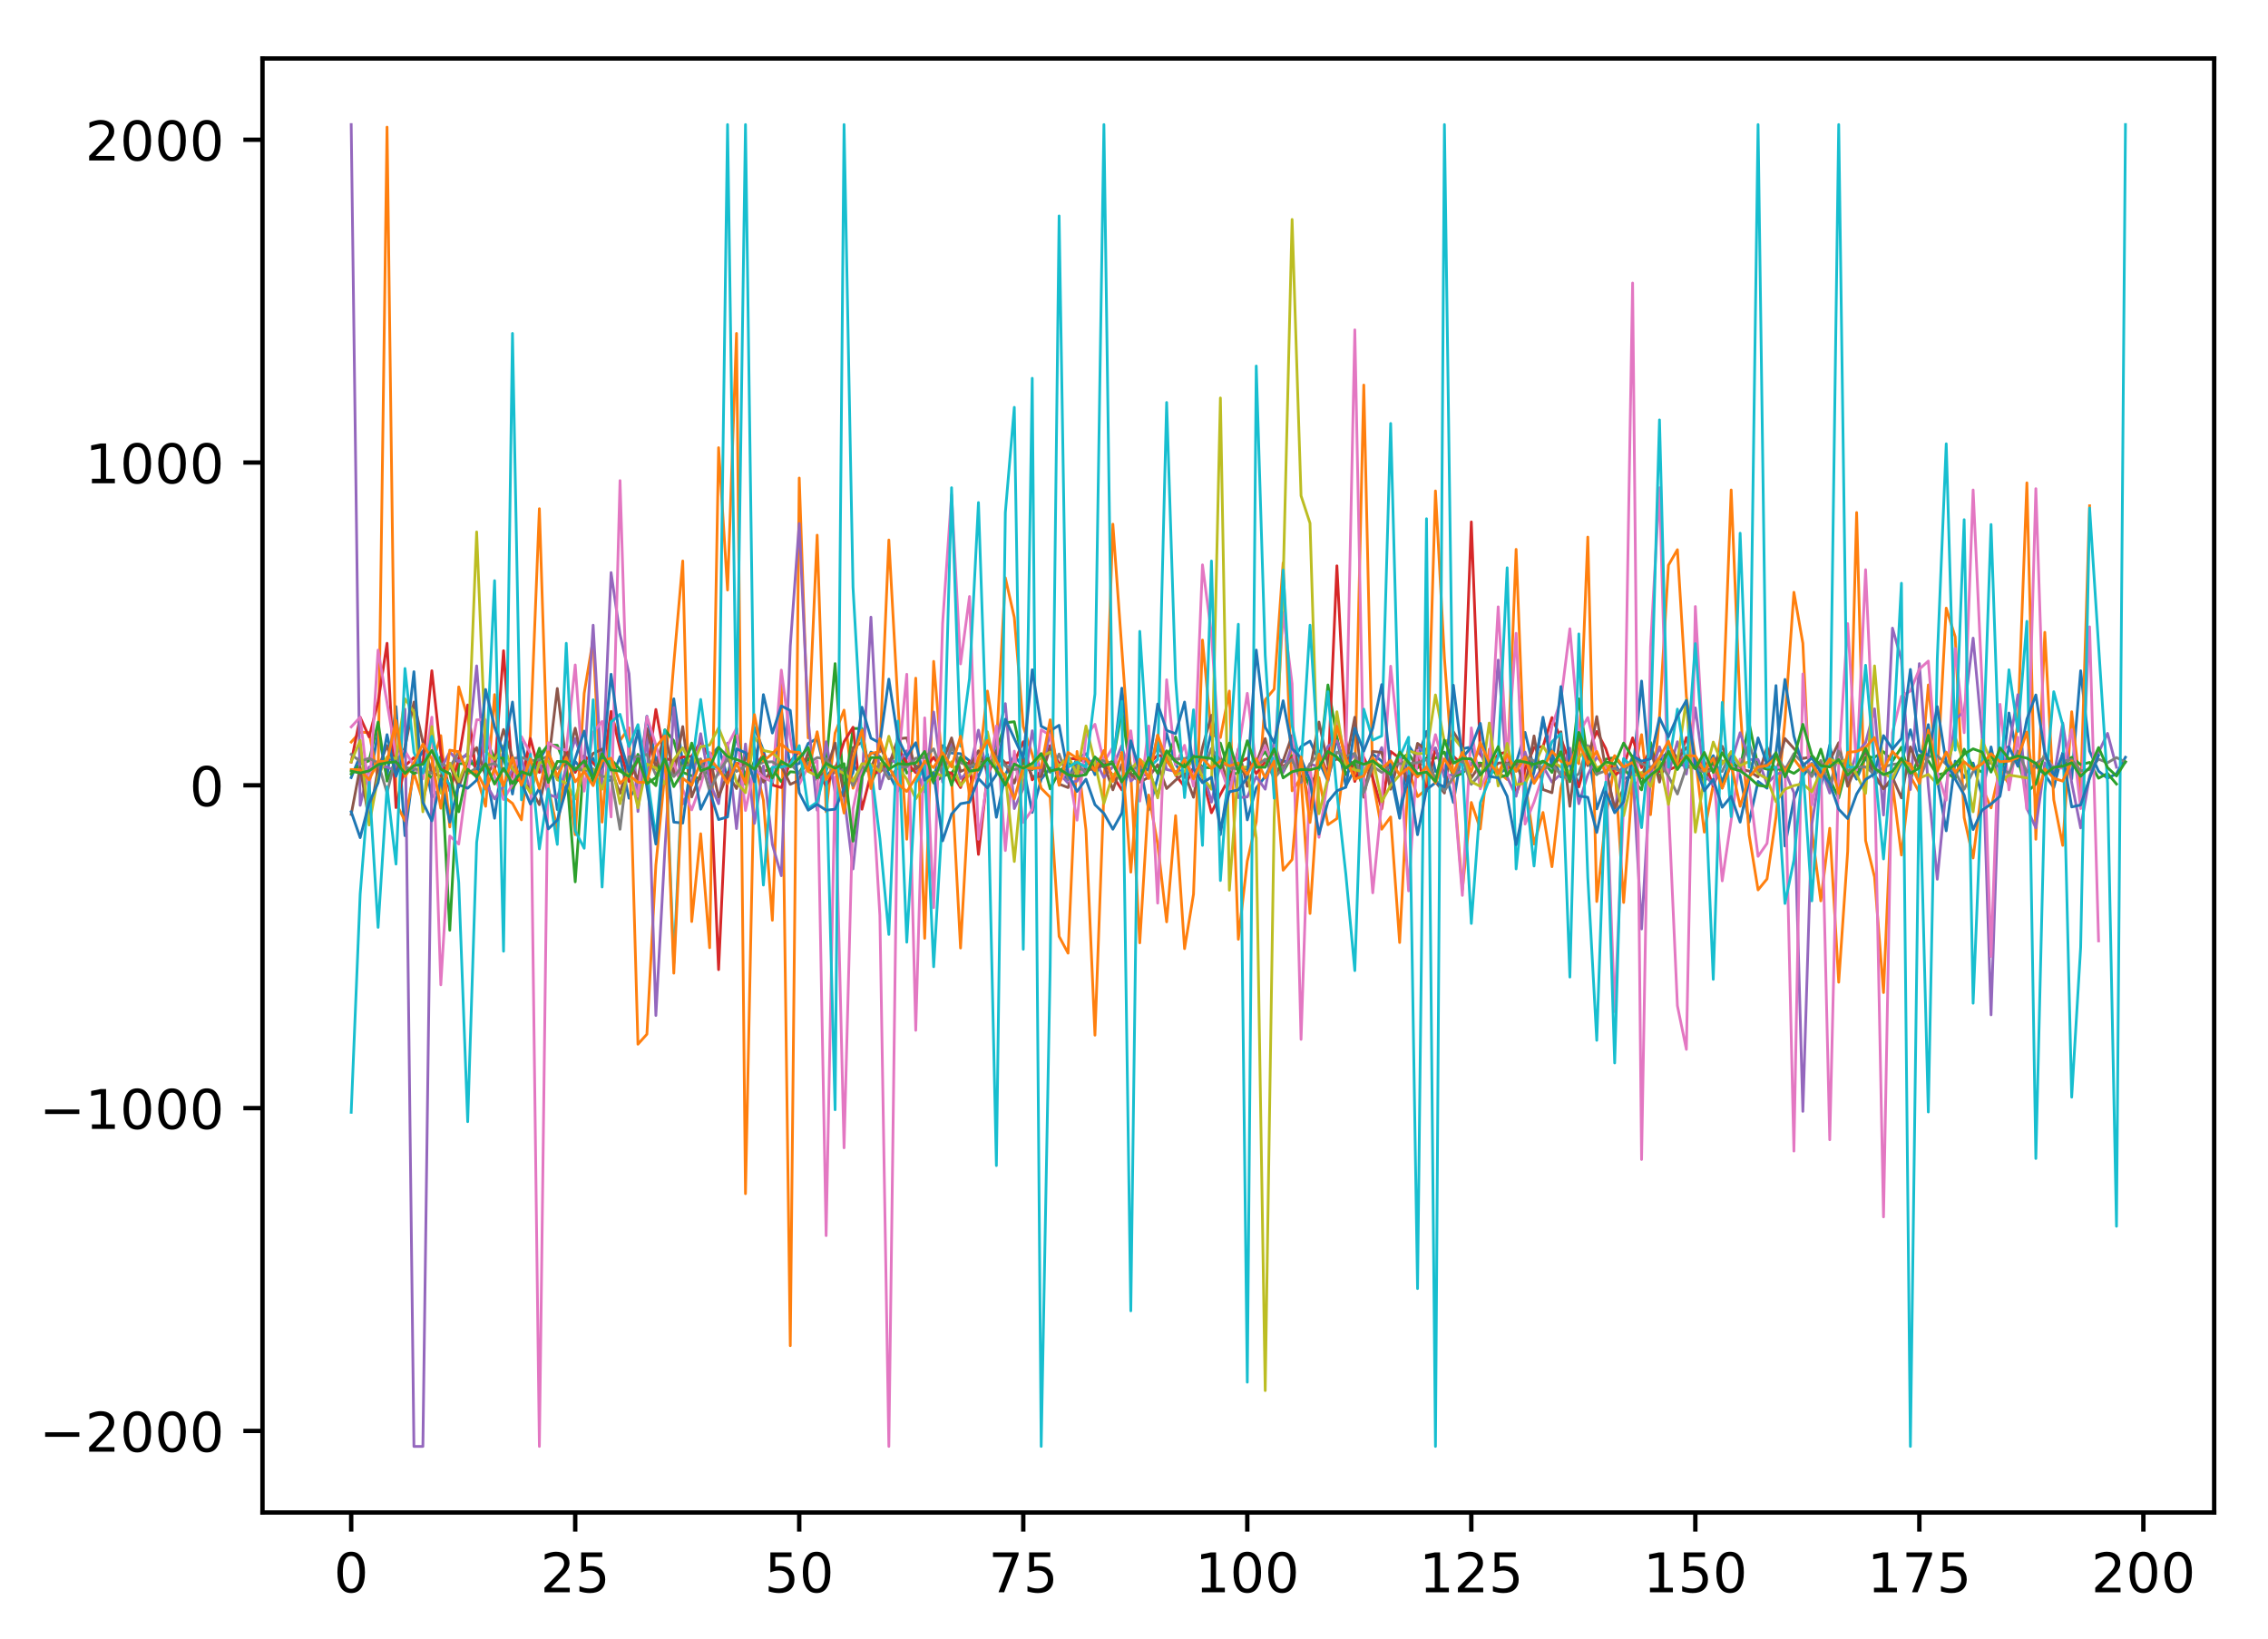 <?xml version="1.0" encoding="utf-8" standalone="no"?>
<!DOCTYPE svg PUBLIC "-//W3C//DTD SVG 1.1//EN"
  "http://www.w3.org/Graphics/SVG/1.1/DTD/svg11.dtd">
<!-- Created with matplotlib (http://matplotlib.org/) -->
<svg height="300pt" version="1.1" viewBox="0 0 415 300" width="415pt" xmlns="http://www.w3.org/2000/svg" xmlns:xlink="http://www.w3.org/1999/xlink">
 <defs>
  <style type="text/css">
*{stroke-linecap:butt;stroke-linejoin:round;}
  </style>
 </defs>
 <g id="figure_1">
  <g id="patch_1">
   <path d="M 0 300.69 
L 415.85 300.69 
L 415.85 0 
L 0 0 
z
" style="fill:#ffffff;"/>
  </g>
  <g id="axes_1">
   <g id="patch_2">
    <path d="M 48.03 276.812 
L 405.15 276.812 
L 405.15 10.7 
L 48.03 10.7 
z
" style="fill:#ffffff;"/>
   </g>
   <g id="matplotlib.axis_1">
    <g id="xtick_1">
     <g id="line2d_1">
      <defs>
       <path d="M 0 0 
L 0 3.5 
" id="m9411c03473" style="stroke:#000000;stroke-width:0.8;"/>
      </defs>
      <g>
       <use style="stroke:#000000;stroke-width:0.8;" x="64.262" xlink:href="#m9411c03473" y="276.812"/>
      </g>
     </g>
     <g id="text_1">
      <!-- 0 -->
      <defs>
       <path d="M 31.781 66.406 
Q 24.172 66.406 20.328 58.906 
Q 16.5 51.422 16.5 36.375 
Q 16.5 21.391 20.328 13.891 
Q 24.172 6.391 31.781 6.391 
Q 39.453 6.391 43.281 13.891 
Q 47.125 21.391 47.125 36.375 
Q 47.125 51.422 43.281 58.906 
Q 39.453 66.406 31.781 66.406 
z
M 31.781 74.219 
Q 44.047 74.219 50.516 64.516 
Q 56.984 54.828 56.984 36.375 
Q 56.984 17.969 50.516 8.266 
Q 44.047 -1.422 31.781 -1.422 
Q 19.531 -1.422 13.062 8.266 
Q 6.594 17.969 6.594 36.375 
Q 6.594 54.828 13.062 64.516 
Q 19.531 74.219 31.781 74.219 
z
" id="DejaVuSans-30"/>
      </defs>
      <g transform="translate(61.081 291.41)scale(0.1 -0.1)">
       <use xlink:href="#DejaVuSans-30"/>
      </g>
     </g>
    </g>
    <g id="xtick_2">
     <g id="line2d_2">
      <g>
       <use style="stroke:#000000;stroke-width:0.8;" x="105.254" xlink:href="#m9411c03473" y="276.812"/>
      </g>
     </g>
     <g id="text_2">
      <!-- 25 -->
      <defs>
       <path d="M 19.188 8.297 
L 53.609 8.297 
L 53.609 0 
L 7.328 0 
L 7.328 8.297 
Q 12.938 14.109 22.625 23.891 
Q 32.328 33.688 34.812 36.531 
Q 39.547 41.844 41.422 45.531 
Q 43.312 49.219 43.312 52.781 
Q 43.312 58.594 39.234 62.25 
Q 35.156 65.922 28.609 65.922 
Q 23.969 65.922 18.812 64.312 
Q 13.672 62.703 7.812 59.422 
L 7.812 69.391 
Q 13.766 71.781 18.938 73 
Q 24.125 74.219 28.422 74.219 
Q 39.75 74.219 46.484 68.547 
Q 53.219 62.891 53.219 53.422 
Q 53.219 48.922 51.531 44.891 
Q 49.859 40.875 45.406 35.406 
Q 44.188 33.984 37.641 27.219 
Q 31.109 20.453 19.188 8.297 
z
" id="DejaVuSans-32"/>
       <path d="M 10.797 72.906 
L 49.516 72.906 
L 49.516 64.594 
L 19.828 64.594 
L 19.828 46.734 
Q 21.969 47.469 24.109 47.828 
Q 26.266 48.188 28.422 48.188 
Q 40.625 48.188 47.75 41.5 
Q 54.891 34.812 54.891 23.391 
Q 54.891 11.625 47.562 5.094 
Q 40.234 -1.422 26.906 -1.422 
Q 22.312 -1.422 17.547 -0.641 
Q 12.797 0.141 7.719 1.703 
L 7.719 11.625 
Q 12.109 9.234 16.797 8.062 
Q 21.484 6.891 26.703 6.891 
Q 35.156 6.891 40.078 11.328 
Q 45.016 15.766 45.016 23.391 
Q 45.016 31 40.078 35.438 
Q 35.156 39.891 26.703 39.891 
Q 22.75 39.891 18.812 39.016 
Q 14.891 38.141 10.797 36.281 
z
" id="DejaVuSans-35"/>
      </defs>
      <g transform="translate(98.892 291.41)scale(0.1 -0.1)">
       <use xlink:href="#DejaVuSans-32"/>
       <use x="63.623" xlink:href="#DejaVuSans-35"/>
      </g>
     </g>
    </g>
    <g id="xtick_3">
     <g id="line2d_3">
      <g>
       <use style="stroke:#000000;stroke-width:0.8;" x="146.246" xlink:href="#m9411c03473" y="276.812"/>
      </g>
     </g>
     <g id="text_3">
      <!-- 50 -->
      <g transform="translate(139.883 291.41)scale(0.1 -0.1)">
       <use xlink:href="#DejaVuSans-35"/>
       <use x="63.623" xlink:href="#DejaVuSans-30"/>
      </g>
     </g>
    </g>
    <g id="xtick_4">
     <g id="line2d_4">
      <g>
       <use style="stroke:#000000;stroke-width:0.8;" x="187.238" xlink:href="#m9411c03473" y="276.812"/>
      </g>
     </g>
     <g id="text_4">
      <!-- 75 -->
      <defs>
       <path d="M 8.203 72.906 
L 55.078 72.906 
L 55.078 68.703 
L 28.609 0 
L 18.312 0 
L 43.219 64.594 
L 8.203 64.594 
z
" id="DejaVuSans-37"/>
      </defs>
      <g transform="translate(180.875 291.41)scale(0.1 -0.1)">
       <use xlink:href="#DejaVuSans-37"/>
       <use x="63.623" xlink:href="#DejaVuSans-35"/>
      </g>
     </g>
    </g>
    <g id="xtick_5">
     <g id="line2d_5">
      <g>
       <use style="stroke:#000000;stroke-width:0.8;" x="228.229" xlink:href="#m9411c03473" y="276.812"/>
      </g>
     </g>
     <g id="text_5">
      <!-- 100 -->
      <defs>
       <path d="M 12.406 8.297 
L 28.516 8.297 
L 28.516 63.922 
L 10.984 60.406 
L 10.984 69.391 
L 28.422 72.906 
L 38.281 72.906 
L 38.281 8.297 
L 54.391 8.297 
L 54.391 0 
L 12.406 0 
z
" id="DejaVuSans-31"/>
      </defs>
      <g transform="translate(218.686 291.41)scale(0.1 -0.1)">
       <use xlink:href="#DejaVuSans-31"/>
       <use x="63.623" xlink:href="#DejaVuSans-30"/>
       <use x="127.246" xlink:href="#DejaVuSans-30"/>
      </g>
     </g>
    </g>
    <g id="xtick_6">
     <g id="line2d_6">
      <g>
       <use style="stroke:#000000;stroke-width:0.8;" x="269.221" xlink:href="#m9411c03473" y="276.812"/>
      </g>
     </g>
     <g id="text_6">
      <!-- 125 -->
      <g transform="translate(259.677 291.41)scale(0.1 -0.1)">
       <use xlink:href="#DejaVuSans-31"/>
       <use x="63.623" xlink:href="#DejaVuSans-32"/>
       <use x="127.246" xlink:href="#DejaVuSans-35"/>
      </g>
     </g>
    </g>
    <g id="xtick_7">
     <g id="line2d_7">
      <g>
       <use style="stroke:#000000;stroke-width:0.8;" x="310.213" xlink:href="#m9411c03473" y="276.812"/>
      </g>
     </g>
     <g id="text_7">
      <!-- 150 -->
      <g transform="translate(300.669 291.41)scale(0.1 -0.1)">
       <use xlink:href="#DejaVuSans-31"/>
       <use x="63.623" xlink:href="#DejaVuSans-35"/>
       <use x="127.246" xlink:href="#DejaVuSans-30"/>
      </g>
     </g>
    </g>
    <g id="xtick_8">
     <g id="line2d_8">
      <g>
       <use style="stroke:#000000;stroke-width:0.8;" x="351.205" xlink:href="#m9411c03473" y="276.812"/>
      </g>
     </g>
     <g id="text_8">
      <!-- 175 -->
      <g transform="translate(341.661 291.41)scale(0.1 -0.1)">
       <use xlink:href="#DejaVuSans-31"/>
       <use x="63.623" xlink:href="#DejaVuSans-37"/>
       <use x="127.246" xlink:href="#DejaVuSans-35"/>
      </g>
     </g>
    </g>
    <g id="xtick_9">
     <g id="line2d_9">
      <g>
       <use style="stroke:#000000;stroke-width:0.8;" x="392.196" xlink:href="#m9411c03473" y="276.812"/>
      </g>
     </g>
     <g id="text_9">
      <!-- 200 -->
      <g transform="translate(382.653 291.41)scale(0.1 -0.1)">
       <use xlink:href="#DejaVuSans-32"/>
       <use x="63.623" xlink:href="#DejaVuSans-30"/>
       <use x="127.246" xlink:href="#DejaVuSans-30"/>
      </g>
     </g>
    </g>
   </g>
   <g id="matplotlib.axis_2">
    <g id="ytick_1">
     <g id="line2d_10">
      <defs>
       <path d="M 0 0 
L -3.5 0 
" id="m8cd62d5639" style="stroke:#000000;stroke-width:0.8;"/>
      </defs>
      <g>
       <use style="stroke:#000000;stroke-width:0.8;" x="48.03" xlink:href="#m8cd62d5639" y="261.88"/>
      </g>
     </g>
     <g id="text_10">
      <!-- −2000 -->
      <defs>
       <path d="M 10.594 35.5 
L 73.188 35.5 
L 73.188 27.203 
L 10.594 27.203 
z
" id="DejaVuSans-2212"/>
      </defs>
      <g transform="translate(7.2 265.68)scale(0.1 -0.1)">
       <use xlink:href="#DejaVuSans-2212"/>
       <use x="83.789" xlink:href="#DejaVuSans-32"/>
       <use x="147.412" xlink:href="#DejaVuSans-30"/>
       <use x="211.035" xlink:href="#DejaVuSans-30"/>
       <use x="274.658" xlink:href="#DejaVuSans-30"/>
      </g>
     </g>
    </g>
    <g id="ytick_2">
     <g id="line2d_11">
      <g>
       <use style="stroke:#000000;stroke-width:0.8;" x="48.03" xlink:href="#m8cd62d5639" y="202.803"/>
      </g>
     </g>
     <g id="text_11">
      <!-- −1000 -->
      <g transform="translate(7.2 206.603)scale(0.1 -0.1)">
       <use xlink:href="#DejaVuSans-2212"/>
       <use x="83.789" xlink:href="#DejaVuSans-31"/>
       <use x="147.412" xlink:href="#DejaVuSans-30"/>
       <use x="211.035" xlink:href="#DejaVuSans-30"/>
       <use x="274.658" xlink:href="#DejaVuSans-30"/>
      </g>
     </g>
    </g>
    <g id="ytick_3">
     <g id="line2d_12">
      <g>
       <use style="stroke:#000000;stroke-width:0.8;" x="48.03" xlink:href="#m8cd62d5639" y="143.726"/>
      </g>
     </g>
     <g id="text_12">
      <!-- 0 -->
      <g transform="translate(34.667 147.526)scale(0.1 -0.1)">
       <use xlink:href="#DejaVuSans-30"/>
      </g>
     </g>
    </g>
    <g id="ytick_4">
     <g id="line2d_13">
      <g>
       <use style="stroke:#000000;stroke-width:0.8;" x="48.03" xlink:href="#m8cd62d5639" y="84.65"/>
      </g>
     </g>
     <g id="text_13">
      <!-- 1000 -->
      <g transform="translate(15.58 88.449)scale(0.1 -0.1)">
       <use xlink:href="#DejaVuSans-31"/>
       <use x="63.623" xlink:href="#DejaVuSans-30"/>
       <use x="127.246" xlink:href="#DejaVuSans-30"/>
       <use x="190.869" xlink:href="#DejaVuSans-30"/>
      </g>
     </g>
    </g>
    <g id="ytick_5">
     <g id="line2d_14">
      <g>
       <use style="stroke:#000000;stroke-width:0.8;" x="48.03" xlink:href="#m8cd62d5639" y="25.573"/>
      </g>
     </g>
     <g id="text_14">
      <!-- 2000 -->
      <g transform="translate(15.58 29.372)scale(0.1 -0.1)">
       <use xlink:href="#DejaVuSans-32"/>
       <use x="63.623" xlink:href="#DejaVuSans-30"/>
       <use x="127.246" xlink:href="#DejaVuSans-30"/>
       <use x="190.869" xlink:href="#DejaVuSans-30"/>
      </g>
     </g>
    </g>
   </g>
   <g id="line2d_15">
    <path clip-path="url(#padc62e7fa2)" d="M 64.262 142.309 
L 65.902 138.291 
L 67.542 143.254 
L 69.181 134.038 
L 70.821 142.25 
L 72.461 129.312 
L 74.1 152.942 
L 75.74 140.241 
L 77.38 137.405 
L 79.019 145.912 
L 80.659 144.14 
L 82.299 140.123 
L 83.938 138.764 
L 85.578 138.232 
L 87.218 140.832 
L 88.857 140.654 
L 90.497 149.752 
L 92.137 137.11 
L 93.776 145.322 
L 95.416 135.81 
L 97.056 142.309 
L 100.335 136.106 
L 101.975 148.157 
L 105.254 139.355 
L 106.894 141.422 
L 108.533 138.764 
L 110.173 143.254 
L 111.813 142.722 
L 113.452 138.469 
L 115.092 146.09 
L 116.732 143.786 
L 118.372 131.084 
L 120.011 139.178 
L 121.651 136.696 
L 123.291 127.894 
L 124.93 139.827 
L 126.57 136.519 
L 128.21 140.477 
L 129.849 138.469 
L 131.489 136.696 
L 133.129 142.25 
L 134.768 134.688 
L 136.408 142.545 
L 138.048 133.152 
L 139.687 137.346 
L 141.327 143.49 
L 142.967 129.962 
L 144.606 140.359 
L 146.246 139.709 
L 147.886 136.046 
L 149.525 135.16 
L 151.165 142.131 
L 152.805 140.241 
L 154.444 140.832 
L 156.084 139.946 
L 157.724 142.19 
L 159.363 137.642 
L 161.003 138.469 
L 164.282 144.79 
L 165.922 138.35 
L 167.562 140.182 
L 169.201 140.477 
L 170.841 142.309 
L 172.481 136.46 
L 174.12 137.819 
L 175.76 137.937 
L 177.4 139.237 
L 179.039 142.131 
L 180.679 138.055 
L 182.319 149.575 
L 183.958 141.836 
L 185.598 138.291 
L 187.238 140.359 
L 188.877 148.689 
L 190.517 142.604 
L 192.157 140.595 
L 193.796 141.068 
L 195.436 142.722 
L 197.076 138.705 
L 198.715 137.937 
L 200.355 141.777 
L 201.995 139.355 
L 203.634 139.886 
L 205.274 125.944 
L 206.914 140.714 
L 208.553 139.886 
L 210.193 148.216 
L 211.833 142.368 
L 213.472 134.215 
L 215.112 139.886 
L 216.752 142.309 
L 218.391 140.654 
L 220.031 141.304 
L 221.671 133.742 
L 223.31 152.765 
L 224.95 142.013 
L 226.59 137.819 
L 228.229 150.048 
L 229.869 144.199 
L 231.509 142.131 
L 233.148 138.705 
L 234.788 139.296 
L 236.428 139.532 
L 238.067 136.637 
L 239.707 135.633 
L 242.986 142.958 
L 244.626 134.924 
L 246.266 143.845 
L 247.905 140.773 
L 249.545 141.482 
L 251.185 137.996 
L 252.824 139.296 
L 254.464 141.777 
L 256.104 149.752 
L 257.743 136.46 
L 259.383 138.823 
L 261.023 133.861 
L 262.662 141.186 
L 264.302 140.477 
L 265.942 146.858 
L 267.581 137.051 
L 269.221 136.696 
L 270.861 141.836 
L 272.5 138.232 
L 274.14 141.6 
L 277.419 139.709 
L 279.059 134.038 
L 280.699 140.891 
L 282.338 131.793 
L 283.978 137.996 
L 285.618 142.19 
L 287.257 139.532 
L 288.897 143.608 
L 290.537 136.637 
L 292.176 148.039 
L 293.816 143.549 
L 295.456 139.65 
L 297.095 142.604 
L 298.735 141.836 
L 300.375 124.645 
L 302.014 143.018 
L 303.654 139.296 
L 305.294 137.464 
L 306.933 139.886 
L 308.573 140.123 
L 310.213 140.182 
L 311.852 140.714 
L 313.492 138.291 
L 315.132 143.136 
L 316.772 138.41 
L 318.411 142.013 
L 320.051 150.461 
L 321.691 143.018 
L 323.33 144.258 
L 324.97 125.472 
L 326.61 154.833 
L 328.249 146.267 
L 329.889 142.072 
L 331.529 139.709 
L 333.168 144.14 
L 334.808 136.342 
L 336.448 144.435 
L 338.087 139.591 
L 339.727 142.604 
L 341.367 138.587 
L 343.006 142.486 
L 344.646 144.199 
L 346.286 143.077 
L 347.925 139.532 
L 349.565 133.565 
L 351.205 139.591 
L 352.844 132.62 
L 354.484 142.722 
L 356.124 152.056 
L 357.763 139.296 
L 359.403 142.309 
L 361.043 139.65 
L 362.682 145.676 
L 364.322 136.696 
L 365.962 144.554 
L 367.601 130.493 
L 369.241 139 
L 370.881 142.131 
L 372.52 140.241 
L 374.16 141.777 
L 375.8 144.14 
L 377.439 137.76 
L 379.079 142.545 
L 380.719 122.754 
L 382.358 137.464 
L 383.998 141.127 
L 385.638 142.427 
L 387.277 141.6 
L 388.917 138.587 
L 388.917 138.587 
" style="fill:none;stroke:#1f77b4;stroke-linecap:square;stroke-width:0.5;"/>
   </g>
   <g id="line2d_16">
    <path clip-path="url(#padc62e7fa2)" d="M 64.262 135.81 
L 65.902 133.979 
L 67.542 134.097 
L 69.181 142.663 
L 70.821 23.269 
L 72.461 146.976 
L 74.1 150.225 
L 75.74 141.422 
L 77.38 146.621 
L 79.019 139.886 
L 80.659 134.629 
L 82.299 151.347 
L 83.938 125.708 
L 85.578 131.32 
L 87.218 142.013 
L 88.857 147.566 
L 90.497 127.126 
L 92.137 145.794 
L 93.776 147.035 
L 95.416 150.048 
L 97.056 134.51 
L 98.695 93.098 
L 100.335 144.199 
L 101.975 151.82 
L 103.614 139.591 
L 105.254 152.765 
L 106.894 126.89 
L 108.533 116.965 
L 110.173 150.461 
L 111.813 130.73 
L 113.452 135.515 
L 115.092 133.211 
L 116.732 191.106 
L 118.372 189.275 
L 120.011 158.318 
L 121.651 141.6 
L 123.291 121.395 
L 124.93 102.668 
L 126.57 168.657 
L 128.21 152.588 
L 129.849 173.442 
L 131.489 81.932 
L 133.129 107.985 
L 134.768 61.019 
L 136.408 218.459 
L 138.048 139.355 
L 139.687 146.444 
L 141.327 168.421 
L 142.967 124.526 
L 144.606 246.284 
L 146.246 87.485 
L 147.886 135.042 
L 149.525 97.942 
L 151.165 148.571 
L 152.805 134.156 
L 154.444 129.962 
L 156.084 144.258 
L 157.724 140.418 
L 159.363 137.878 
L 161.003 137.582 
L 162.643 98.828 
L 164.282 128.426 
L 165.922 153.592 
L 167.562 124.113 
L 169.201 171.729 
L 170.841 121.041 
L 172.481 140.891 
L 174.12 142.25 
L 175.76 173.501 
L 177.4 143.845 
L 179.039 140.714 
L 180.679 126.476 
L 182.319 136.519 
L 183.958 105.74 
L 185.598 113.006 
L 187.238 132.974 
L 188.877 138.055 
L 190.517 144.258 
L 192.157 145.912 
L 193.796 171.374 
L 195.436 174.446 
L 197.076 137.523 
L 198.715 151.938 
L 200.355 189.452 
L 201.995 144.908 
L 203.634 95.933 
L 206.914 141.659 
L 208.553 172.556 
L 210.193 145.499 
L 211.833 154.478 
L 213.472 168.716 
L 215.112 149.28 
L 216.752 173.619 
L 218.391 163.635 
L 220.031 117.142 
L 221.671 134.51 
L 223.31 134.983 
L 224.95 126.476 
L 226.59 171.906 
L 228.229 157.61 
L 229.869 150.402 
L 231.509 128.071 
L 233.148 126.122 
L 234.788 103.022 
L 236.428 144.731 
L 238.067 142.368 
L 239.707 167.18 
L 241.347 142.309 
L 242.986 150.934 
L 244.626 149.811 
L 246.266 137.76 
L 247.905 142.19 
L 249.545 70.471 
L 251.185 142.781 
L 252.824 151.761 
L 254.464 149.516 
L 256.104 172.497 
L 257.743 140.832 
L 259.383 145.794 
L 261.023 144.435 
L 262.662 89.848 
L 264.302 120.45 
L 265.942 142.663 
L 267.581 162.808 
L 269.221 146.858 
L 270.861 151.702 
L 272.5 137.11 
L 274.14 141.245 
L 275.78 142.663 
L 277.419 100.541 
L 279.059 142.958 
L 280.699 154.478 
L 282.338 148.689 
L 283.978 158.614 
L 285.618 144.199 
L 287.257 137.937 
L 288.897 139.768 
L 290.537 98.296 
L 292.176 164.994 
L 293.816 149.811 
L 295.456 139.709 
L 297.095 165.171 
L 298.735 142.781 
L 300.375 134.451 
L 302.014 149.102 
L 303.654 131.202 
L 305.294 103.436 
L 306.933 100.6 
L 308.573 127.48 
L 310.213 138.764 
L 311.852 152.293 
L 313.492 143.608 
L 315.132 133.093 
L 316.772 89.671 
L 318.411 129.489 
L 320.051 152.765 
L 321.691 162.867 
L 323.33 160.859 
L 324.97 149.575 
L 326.61 131.852 
L 328.249 108.398 
L 329.889 117.733 
L 331.529 151.997 
L 333.168 164.876 
L 334.808 151.584 
L 336.448 179.763 
L 338.087 155.837 
L 339.727 93.806 
L 341.367 153.829 
L 343.006 160.504 
L 344.646 181.654 
L 346.286 143.431 
L 347.925 156.487 
L 349.565 142.072 
L 351.205 145.026 
L 352.844 125.354 
L 354.484 141.777 
L 356.124 111.293 
L 357.763 116.551 
L 359.403 149.634 
L 361.043 157.019 
L 362.682 144.022 
L 364.322 147.862 
L 365.962 140.714 
L 367.601 143.549 
L 369.241 132.206 
L 370.881 88.371 
L 372.52 153.592 
L 374.16 115.724 
L 375.8 146.385 
L 377.439 154.715 
L 379.079 130.257 
L 380.719 145.144 
L 382.358 92.566 
L 382.358 92.566 
" style="fill:none;stroke:#ff7f0e;stroke-linecap:square;stroke-width:0.5;"/>
   </g>
   <g id="line2d_17">
    <path clip-path="url(#padc62e7fa2)" d="M 64.262 141.659 
L 65.902 139.827 
L 67.542 139.237 
L 69.181 132.147 
L 70.821 142.958 
L 72.461 138.882 
L 74.1 140.418 
L 75.74 141.6 
L 77.38 140.773 
L 79.019 142.427 
L 80.659 138.41 
L 82.299 170.252 
L 83.938 139.768 
L 85.578 139.709 
L 87.218 139.827 
L 88.857 135.456 
L 90.497 138.646 
L 92.137 138.764 
L 93.776 144.258 
L 95.416 141.659 
L 97.056 141.245 
L 98.695 138.291 
L 100.335 136.342 
L 101.975 136.401 
L 103.614 140.654 
L 105.254 161.39 
L 106.894 138.35 
L 108.533 143.077 
L 110.173 139.591 
L 111.813 138.941 
L 115.092 142.722 
L 116.732 138.055 
L 118.372 142.072 
L 120.011 143.786 
L 121.651 133.565 
L 123.291 135.574 
L 124.93 141.363 
L 128.21 142.604 
L 129.849 140.477 
L 131.489 140.773 
L 133.129 142.486 
L 134.768 133.329 
L 136.408 143.549 
L 138.048 139.237 
L 139.687 141.186 
L 141.327 140.654 
L 142.967 143.077 
L 144.606 141.245 
L 146.246 141.363 
L 147.886 138.764 
L 149.525 142.722 
L 151.165 139.946 
L 152.805 121.454 
L 154.444 145.676 
L 156.084 133.329 
L 157.724 133.329 
L 159.363 143.372 
L 161.003 139.768 
L 162.643 140.891 
L 164.282 135.987 
L 165.922 141.482 
L 169.201 139.709 
L 170.841 143.313 
L 172.481 142.072 
L 174.12 141.482 
L 175.76 139.237 
L 177.4 139.827 
L 179.039 139.473 
L 180.679 139.355 
L 182.319 137.405 
L 183.958 132.266 
L 185.598 132.088 
L 187.238 139.709 
L 188.877 140.891 
L 190.517 138.232 
L 192.157 144.376 
L 193.796 141.245 
L 195.436 139.709 
L 197.076 140.3 
L 198.715 141.482 
L 200.355 139.709 
L 201.995 140.359 
L 203.634 139.237 
L 205.274 130.08 
L 206.914 141.777 
L 208.553 141.422 
L 210.193 140.773 
L 211.833 145.676 
L 213.472 138.882 
L 215.112 134.865 
L 216.752 140.182 
L 218.391 138.528 
L 220.031 140.418 
L 221.671 140.536 
L 223.31 135.987 
L 224.95 141.304 
L 226.59 141.659 
L 229.869 139.296 
L 231.509 137.582 
L 233.148 140.477 
L 234.788 141.304 
L 236.428 138.291 
L 238.067 140.477 
L 239.707 144.022 
L 241.347 140.654 
L 242.986 125.354 
L 244.626 135.101 
L 246.266 141.777 
L 247.905 139.65 
L 249.545 144.554 
L 251.185 139.355 
L 252.824 140.241 
L 254.464 140.477 
L 257.743 137.878 
L 259.383 140.536 
L 261.023 138.705 
L 262.662 138.764 
L 264.302 137.642 
L 265.942 142.131 
L 267.581 141.541 
L 269.221 139.709 
L 270.861 139.65 
L 272.5 139.886 
L 274.14 142.309 
L 275.78 141.836 
L 277.419 139.65 
L 279.059 138.646 
L 280.699 140.773 
L 282.338 139.355 
L 283.978 141.363 
L 285.618 137.582 
L 287.257 142.309 
L 288.897 127.894 
L 290.537 139 
L 292.176 141.777 
L 293.816 138.941 
L 295.456 138.646 
L 297.095 140.536 
L 298.735 142.722 
L 300.375 144.554 
L 302.014 135.869 
L 303.654 142.427 
L 305.294 138.941 
L 306.933 138.587 
L 308.573 138.882 
L 310.213 138.941 
L 311.852 143.313 
L 313.492 139.237 
L 315.132 144.199 
L 316.772 139.532 
L 318.411 140.595 
L 320.051 132.325 
L 321.691 140.3 
L 323.33 140.773 
L 326.61 140.773 
L 328.249 141.541 
L 329.889 140.359 
L 331.529 141.659 
L 333.168 137.11 
L 334.808 142.663 
L 336.448 146.03 
L 338.087 139.709 
L 339.727 141.659 
L 341.367 138.587 
L 343.006 138.587 
L 344.646 137.582 
L 346.286 139.296 
L 347.925 136.755 
L 349.565 142.663 
L 351.205 138.232 
L 352.844 139.237 
L 354.484 141.836 
L 356.124 141.422 
L 357.763 142.486 
L 359.403 137.11 
L 361.043 140.418 
L 362.682 141.304 
L 364.322 138.469 
L 365.962 140.418 
L 367.601 138.941 
L 369.241 139 
L 370.881 144.967 
L 372.52 143.49 
L 374.16 137.819 
L 375.8 141.068 
L 379.079 138.587 
L 380.719 139.946 
L 382.358 139.532 
L 383.998 142.427 
L 385.638 141.541 
L 387.277 143.49 
L 387.277 143.49 
" style="fill:none;stroke:#2ca02c;stroke-linecap:square;stroke-width:0.5;"/>
   </g>
   <g id="line2d_18">
    <path clip-path="url(#padc62e7fa2)" d="M 64.262 139.473 
L 65.902 131.261 
L 67.542 134.865 
L 69.181 128.485 
L 70.821 117.733 
L 72.461 147.803 
L 74.1 140.182 
L 75.74 138.646 
L 77.38 139.827 
L 79.019 122.754 
L 80.659 137.819 
L 82.299 144.731 
L 83.938 138.941 
L 85.578 129.016 
L 87.218 142.427 
L 88.857 133.211 
L 90.497 141.304 
L 92.137 119.091 
L 93.776 142.25 
L 95.416 143.018 
L 97.056 135.16 
L 98.695 141.363 
L 100.335 138.291 
L 101.975 142.486 
L 103.614 137.464 
L 105.254 141.363 
L 106.894 138.35 
L 108.533 139.65 
L 110.173 141.482 
L 111.813 130.198 
L 113.452 137.051 
L 115.092 143.018 
L 116.732 138.941 
L 118.372 141.659 
L 120.011 129.843 
L 121.651 138.764 
L 123.291 139.296 
L 124.93 138.528 
L 126.57 138.41 
L 128.21 135.751 
L 129.849 138.705 
L 131.489 177.459 
L 133.129 141.541 
L 134.768 139.709 
L 136.408 139.827 
L 138.048 140.595 
L 139.687 138.055 
L 141.327 143.667 
L 142.967 144.14 
L 144.606 139.355 
L 146.246 137.464 
L 147.886 140.773 
L 149.525 141.363 
L 151.165 143.786 
L 152.805 140.891 
L 154.444 135.751 
L 156.084 133.093 
L 157.724 148.098 
L 159.363 141.6 
L 161.003 141.304 
L 162.643 139.473 
L 164.282 137.051 
L 165.922 139.532 
L 167.562 141.422 
L 169.201 140.714 
L 170.841 138.587 
L 172.481 141.186 
L 174.12 141.482 
L 175.76 144.14 
L 177.4 139.296 
L 179.039 156.369 
L 180.679 141.836 
L 182.319 138.232 
L 183.958 139.65 
L 185.598 139.473 
L 187.238 135.751 
L 188.877 142.722 
L 190.517 141.127 
L 192.157 136.46 
L 193.796 139.768 
L 195.436 138.823 
L 197.076 138.882 
L 198.715 139.414 
L 200.355 140.654 
L 201.995 139.473 
L 205.274 144.554 
L 206.914 140.359 
L 208.553 141.659 
L 210.193 139.768 
L 211.833 138.232 
L 213.472 138.469 
L 215.112 141.836 
L 216.752 143.963 
L 218.391 140.536 
L 220.031 142.131 
L 221.671 148.748 
L 223.31 145.381 
L 224.95 142.368 
L 226.59 139.65 
L 228.229 138.764 
L 229.869 141.6 
L 231.509 139.414 
L 233.148 137.76 
L 234.788 140.359 
L 236.428 138.646 
L 238.067 139.532 
L 239.707 148.157 
L 241.347 137.464 
L 242.986 141.836 
L 244.626 103.554 
L 246.266 135.574 
L 247.905 143.018 
L 249.545 138.587 
L 251.185 142.309 
L 252.824 148.039 
L 254.464 137.523 
L 256.104 138.764 
L 257.743 144.081 
L 259.383 138.528 
L 261.023 144.79 
L 262.662 136.933 
L 264.302 141.836 
L 265.942 138.41 
L 267.581 139.946 
L 269.221 95.52 
L 270.861 138.055 
L 272.5 140.3 
L 274.14 138.055 
L 275.78 137.582 
L 277.419 145.381 
L 279.059 140.773 
L 280.699 136.814 
L 282.338 136.637 
L 283.978 131.32 
L 285.618 135.16 
L 288.897 144.022 
L 290.537 137.996 
L 292.176 133.861 
L 293.816 136.992 
L 295.456 142.013 
L 297.095 140.359 
L 298.735 135.042 
L 300.375 140.477 
L 302.014 137.11 
L 303.654 141.186 
L 305.294 140.891 
L 306.933 140.241 
L 308.573 134.983 
L 310.213 140.241 
L 311.852 139.237 
L 313.492 143.904 
L 315.132 139.296 
L 315.132 139.296 
" style="fill:none;stroke:#d62728;stroke-linecap:square;stroke-width:0.5;"/>
   </g>
   <g id="line2d_19">
    <path clip-path="url(#padc62e7fa2)" d="M 64.262 22.796 
L 65.902 147.389 
L 67.542 140.359 
L 70.821 140.359 
L 72.461 141.127 
L 74.1 129.784 
L 75.74 264.716 
L 77.38 264.716 
L 79.019 142.663 
L 80.659 140.714 
L 82.299 137.642 
L 83.938 139.414 
L 85.578 137.819 
L 87.218 121.868 
L 88.857 143.313 
L 90.497 146.208 
L 92.137 143.904 
L 93.776 140.832 
L 95.416 138.764 
L 97.056 144.908 
L 98.695 139.414 
L 100.335 145.381 
L 101.975 145.971 
L 105.254 135.16 
L 106.894 140.241 
L 108.533 114.424 
L 110.173 143.49 
L 111.813 104.795 
L 113.452 116.078 
L 115.092 123.286 
L 116.732 148.512 
L 118.372 133.92 
L 120.011 185.848 
L 121.651 155.66 
L 123.291 129.489 
L 124.93 147.153 
L 126.57 143.549 
L 128.21 134.274 
L 129.849 143.195 
L 131.489 147.094 
L 133.129 135.987 
L 134.768 151.643 
L 136.408 136.165 
L 138.048 150.698 
L 139.687 140.182 
L 141.327 154.538 
L 142.967 160.268 
L 144.606 118.205 
L 146.246 95.815 
L 147.886 131.734 
L 149.525 148.275 
L 151.165 135.751 
L 152.805 144.967 
L 154.444 145.735 
L 156.084 159.027 
L 157.724 143.313 
L 159.363 112.947 
L 161.003 144.376 
L 162.643 138.941 
L 164.282 139.709 
L 165.922 137.405 
L 167.562 140.477 
L 169.201 144.908 
L 170.841 130.316 
L 172.481 143.136 
L 174.12 135.574 
L 175.76 142.486 
L 177.4 141.127 
L 179.039 133.624 
L 180.679 142.19 
L 183.958 128.78 
L 185.598 147.98 
L 187.238 144.317 
L 188.877 133.742 
L 190.517 142.25 
L 192.157 133.802 
L 193.796 141.541 
L 195.436 143.313 
L 197.076 142.958 
L 198.715 139.768 
L 200.355 139 
L 201.995 142.309 
L 203.634 140.3 
L 205.274 136.46 
L 206.914 142.958 
L 208.553 141.482 
L 210.193 142.072 
L 211.833 134.57 
L 213.472 140.832 
L 215.112 141.186 
L 216.752 141.363 
L 218.391 138.705 
L 220.031 140.714 
L 221.671 146.798 
L 223.31 139.768 
L 224.95 137.523 
L 226.59 145.971 
L 228.229 145.853 
L 229.869 142.131 
L 231.509 144.435 
L 233.148 135.692 
L 234.788 141.363 
L 236.428 136.401 
L 238.067 143.195 
L 239.707 139.768 
L 241.347 140.418 
L 242.986 136.578 
L 244.626 135.574 
L 246.266 140.123 
L 247.905 137.996 
L 249.545 141.068 
L 251.185 140.536 
L 252.824 136.814 
L 254.464 144.022 
L 256.104 138.35 
L 257.743 142.427 
L 259.383 136.637 
L 261.023 137.937 
L 262.662 136.874 
L 264.302 142.25 
L 267.581 141.127 
L 269.221 139.946 
L 270.861 136.992 
L 272.5 143.077 
L 274.14 120.805 
L 275.78 142.19 
L 277.419 145.735 
L 279.059 137.642 
L 280.699 142.781 
L 282.338 140.241 
L 283.978 143.136 
L 285.618 141.659 
L 287.257 136.933 
L 288.897 147.094 
L 290.537 141.777 
L 292.176 138.528 
L 293.816 140.3 
L 295.456 148.512 
L 297.095 138.941 
L 298.735 140.359 
L 300.375 170.016 
L 302.014 141.718 
L 303.654 136.696 
L 305.294 141.659 
L 306.933 135.751 
L 308.573 141.659 
L 310.213 129.548 
L 311.852 141.718 
L 313.492 143.608 
L 315.132 139.414 
L 316.772 139.532 
L 318.411 134.097 
L 320.051 139 
L 321.691 139 
L 323.33 143.431 
L 324.97 141.718 
L 326.61 141.186 
L 328.249 145.085 
L 329.889 203.394 
L 331.529 150.875 
L 333.168 140.418 
L 334.808 145.144 
L 336.448 136.814 
L 338.087 142.722 
L 339.727 137.878 
L 341.367 135.928 
L 343.006 129.725 
L 344.646 149.162 
L 346.286 114.956 
L 347.925 120.746 
L 349.565 144.494 
L 351.205 121.454 
L 352.844 143.904 
L 354.484 160.918 
L 356.124 144.14 
L 357.763 131.675 
L 359.403 130.198 
L 361.043 116.787 
L 362.682 134.51 
L 364.322 185.73 
L 365.962 137.11 
L 367.601 136.637 
L 369.241 127.126 
L 370.881 147.921 
L 372.52 151.525 
L 374.16 139.591 
L 375.8 142.427 
L 377.439 132.325 
L 379.079 143.254 
L 380.719 151.525 
L 382.358 142.013 
L 383.998 137.701 
L 385.638 134.215 
L 387.277 140.418 
L 387.277 140.418 
" style="fill:none;stroke:#9467bd;stroke-linecap:square;stroke-width:0.5;"/>
   </g>
   <g id="line2d_20">
    <path clip-path="url(#padc62e7fa2)" d="M 64.262 149.043 
L 65.902 140.418 
L 67.542 150.225 
L 69.181 140.595 
L 70.821 136.46 
L 72.461 141.482 
L 74.1 136.755 
L 75.74 128.485 
L 77.38 135.869 
L 79.019 141.422 
L 80.659 142.072 
L 82.299 139.886 
L 83.938 144.081 
L 85.578 139.355 
L 87.218 136.814 
L 88.857 142.013 
L 90.497 139.65 
L 92.137 133.506 
L 93.776 138.587 
L 95.416 143.254 
L 97.056 144.258 
L 98.695 147.271 
L 100.335 139.709 
L 101.975 126.003 
L 103.614 139.827 
L 105.254 133.27 
L 106.894 140.773 
L 108.533 137.878 
L 110.173 137.11 
L 111.813 140.891 
L 113.452 145.203 
L 115.092 139.296 
L 116.732 142.663 
L 118.372 133.329 
L 120.011 140.654 
L 121.651 134.038 
L 123.291 141.777 
L 124.93 132.974 
L 126.57 145.853 
L 128.21 141.659 
L 129.849 138.528 
L 131.489 145.853 
L 133.129 141.6 
L 134.768 144.317 
L 136.408 138.587 
L 138.048 136.814 
L 139.687 143.136 
L 141.327 140.654 
L 142.967 140.182 
L 144.606 143.549 
L 146.246 142.781 
L 147.886 137.582 
L 149.525 142.131 
L 151.165 141.127 
L 152.805 135.987 
L 154.444 145.676 
L 156.084 136.814 
L 157.724 135.869 
L 159.363 140.595 
L 161.003 136.519 
L 162.643 140.123 
L 164.282 135.219 
L 165.922 135.042 
L 167.562 140.714 
L 169.201 139.591 
L 170.841 142.663 
L 172.481 139.414 
L 174.12 135.042 
L 175.76 141.186 
L 177.4 140.477 
L 179.039 137.405 
L 180.679 141.186 
L 182.319 137.582 
L 183.958 139.768 
L 185.598 143.313 
L 187.238 138.646 
L 188.877 142.072 
L 190.517 142.131 
L 192.157 136.874 
L 193.796 143.49 
L 195.436 144.14 
L 197.076 139.591 
L 198.715 140.832 
L 200.355 140.773 
L 201.995 139.827 
L 203.634 144.554 
L 205.274 139.886 
L 206.914 141.659 
L 208.553 143.136 
L 210.193 142.25 
L 211.833 139.946 
L 213.472 144.317 
L 215.112 142.781 
L 216.752 141.482 
L 218.391 145.912 
L 220.031 136.814 
L 221.671 130.907 
L 223.31 138.646 
L 224.95 144.494 
L 226.59 137.051 
L 228.229 143.904 
L 229.869 139.709 
L 231.509 135.16 
L 233.148 142.131 
L 234.788 139.237 
L 236.428 134.629 
L 238.067 142.545 
L 239.707 140.832 
L 241.347 132.147 
L 242.986 139.946 
L 244.626 138.882 
L 246.266 139.709 
L 247.905 131.261 
L 249.545 145.912 
L 251.185 137.523 
L 252.824 137.701 
L 254.464 144.435 
L 256.104 138.528 
L 257.743 143.786 
L 259.383 136.046 
L 261.023 137.287 
L 262.662 143.077 
L 264.302 145.144 
L 265.942 133.92 
L 267.581 136.637 
L 269.221 142.368 
L 270.861 139.946 
L 272.5 141.422 
L 274.14 139.65 
L 275.78 139.532 
L 277.419 139.532 
L 279.059 144.14 
L 280.699 134.688 
L 282.338 144.494 
L 283.978 145.085 
L 285.618 133.92 
L 287.257 147.566 
L 288.897 134.215 
L 290.537 140.123 
L 292.176 131.143 
L 293.816 140.891 
L 295.456 147.862 
L 298.735 140.654 
L 300.375 142.368 
L 302.014 137.051 
L 303.654 143.136 
L 305.294 136.165 
L 306.933 138.941 
L 308.573 136.814 
L 310.213 140.123 
L 311.852 140.773 
L 313.492 140.3 
L 315.132 136.578 
L 316.772 140.714 
L 318.411 140.773 
L 320.051 141.127 
L 321.691 142.19 
L 323.33 136.696 
L 324.97 141.482 
L 326.61 135.16 
L 329.889 138.823 
L 331.529 138.469 
L 333.168 140.3 
L 334.808 139.237 
L 336.448 135.928 
L 338.087 143.904 
L 339.727 140.123 
L 341.367 137.582 
L 343.006 141.777 
L 344.646 144.376 
L 346.286 142.25 
L 347.925 146.03 
L 349.565 136.696 
L 351.205 140.891 
L 351.205 140.891 
" style="fill:none;stroke:#8c564b;stroke-linecap:square;stroke-width:0.5;"/>
   </g>
   <g id="line2d_21">
    <path clip-path="url(#padc62e7fa2)" d="M 64.262 133.034 
L 65.902 131.261 
L 67.542 145.322 
L 69.181 118.973 
L 72.461 138.291 
L 74.1 137.405 
L 75.74 140.182 
L 77.38 142.545 
L 79.019 131.261 
L 80.659 180.236 
L 82.299 153.002 
L 83.938 154.478 
L 85.578 141.718 
L 87.218 131.734 
L 88.857 131.734 
L 90.497 142.131 
L 92.137 146.326 
L 93.776 143.549 
L 95.416 134.806 
L 97.056 137.878 
L 98.695 264.716 
L 100.335 135.928 
L 101.975 136.933 
L 103.614 137.287 
L 105.254 121.691 
L 106.894 144.79 
L 108.533 134.038 
L 110.173 132.029 
L 111.813 149.516 
L 113.452 87.958 
L 115.092 141.422 
L 116.732 145.735 
L 118.372 131.143 
L 120.011 136.342 
L 121.651 142.722 
L 123.291 139.591 
L 124.93 144.494 
L 126.57 148.216 
L 128.21 143.726 
L 129.849 137.701 
L 131.489 141.777 
L 133.129 136.46 
L 134.768 133.27 
L 136.408 148.334 
L 138.048 140.595 
L 139.687 142.309 
L 141.327 143.077 
L 142.967 122.636 
L 144.606 135.101 
L 146.246 143.549 
L 147.886 140.3 
L 149.525 139.237 
L 151.165 226.139 
L 152.805 142.19 
L 154.444 210.07 
L 156.084 148.039 
L 157.724 140.241 
L 159.363 139.886 
L 161.003 167.594 
L 162.643 264.716 
L 164.282 140.359 
L 165.922 123.404 
L 167.562 188.566 
L 169.201 131.379 
L 170.841 166.117 
L 172.481 114.07 
L 174.12 90.557 
L 175.76 121.514 
L 177.4 109.166 
L 179.039 153.592 
L 180.679 142.781 
L 182.319 132.856 
L 183.958 155.66 
L 185.598 137.464 
L 187.238 150.52 
L 188.877 148.157 
L 190.517 133.565 
L 192.157 134.57 
L 193.796 143.254 
L 195.436 140.654 
L 197.076 150.107 
L 198.715 134.629 
L 200.355 132.561 
L 201.995 139.473 
L 203.634 136.755 
L 205.274 143.667 
L 206.914 133.742 
L 208.553 146.621 
L 210.193 132.856 
L 211.833 165.29 
L 213.472 124.408 
L 215.112 139.946 
L 216.752 136.401 
L 218.391 143.904 
L 220.031 103.377 
L 221.671 116.019 
L 223.31 140.418 
L 224.95 145.085 
L 226.59 137.405 
L 228.229 126.89 
L 229.869 140.3 
L 231.509 136.519 
L 233.148 140.359 
L 234.788 112.12 
L 236.428 125.176 
L 238.067 190.22 
L 239.707 140.477 
L 241.347 153.238 
L 244.626 131.911 
L 246.266 138.469 
L 247.905 60.369 
L 249.545 142.072 
L 251.185 163.399 
L 252.824 146.739 
L 254.464 121.927 
L 256.104 137.405 
L 257.743 163.045 
L 259.383 137.346 
L 261.023 141.422 
L 262.662 134.451 
L 264.302 140.477 
L 265.942 143.549 
L 267.581 163.872 
L 269.221 133.211 
L 270.861 144.376 
L 272.5 140.714 
L 274.14 111.057 
L 275.78 139.237 
L 277.419 115.901 
L 279.059 150.816 
L 280.699 146.798 
L 282.338 141.836 
L 283.978 132.915 
L 285.618 128.13 
L 287.257 115.074 
L 288.897 134.215 
L 290.537 131.32 
L 292.176 137.996 
L 293.816 140.418 
L 295.456 185.139 
L 297.095 147.094 
L 298.735 51.803 
L 300.375 212.197 
L 302.014 118.382 
L 303.654 89.258 
L 305.294 147.271 
L 306.933 184.076 
L 308.573 192.051 
L 310.213 110.998 
L 311.852 140.3 
L 313.492 140.418 
L 315.132 161.213 
L 318.411 138.941 
L 320.051 143.549 
L 321.691 156.723 
L 323.33 154.36 
L 324.97 140.477 
L 326.61 140.359 
L 328.249 210.661 
L 329.889 123.345 
L 331.529 147.33 
L 333.168 139.414 
L 334.808 208.593 
L 336.448 139.827 
L 338.087 114.129 
L 339.727 140.891 
L 341.367 104.263 
L 343.006 141.127 
L 344.646 222.712 
L 346.286 134.097 
L 347.925 127.421 
L 349.565 126.476 
L 351.205 122.459 
L 352.844 120.982 
L 354.484 141.363 
L 356.124 146.444 
L 357.763 118.678 
L 359.403 134.097 
L 361.043 89.671 
L 362.682 125.294 
L 364.322 175.037 
L 365.962 128.898 
L 367.601 144.554 
L 369.241 134.924 
L 370.881 148.098 
L 372.52 89.435 
L 374.16 138.764 
L 375.8 140.418 
L 377.439 140.595 
L 379.079 133.565 
L 380.719 147.98 
L 382.358 114.72 
L 383.998 172.202 
L 383.998 172.202 
" style="fill:none;stroke:#e377c2;stroke-linecap:square;stroke-width:0.5;"/>
   </g>
   <g id="line2d_22">
    <path clip-path="url(#padc62e7fa2)" d="M 64.262 138.055 
L 65.902 139.355 
L 67.542 138.764 
L 69.181 139.65 
L 70.821 145.085 
L 72.461 138.469 
L 74.1 140.418 
L 75.74 140.773 
L 77.38 140.832 
L 79.019 141.541 
L 80.659 139.768 
L 82.299 140.477 
L 83.938 137.582 
L 85.578 141.541 
L 87.218 140.536 
L 90.497 139.709 
L 92.137 141.127 
L 93.776 138.823 
L 95.416 138.587 
L 97.056 139.237 
L 98.695 139 
L 100.335 138.41 
L 101.975 140.714 
L 103.614 139.237 
L 105.254 140.536 
L 106.894 141.068 
L 108.533 140.714 
L 110.173 142.131 
L 111.813 142.131 
L 113.452 151.761 
L 115.092 138.469 
L 116.732 138.528 
L 118.372 138.055 
L 120.011 141.836 
L 121.651 139.591 
L 123.291 142.131 
L 124.93 140.182 
L 126.57 139.886 
L 128.21 138.882 
L 129.849 144.79 
L 131.489 141.245 
L 133.129 138.941 
L 134.768 141.186 
L 136.408 140.182 
L 138.048 140.3 
L 139.687 139.473 
L 141.327 139.414 
L 142.967 140.477 
L 144.606 139.768 
L 146.246 141.541 
L 147.886 139.65 
L 149.525 138.646 
L 151.165 138.882 
L 152.805 141.422 
L 154.444 140.773 
L 156.084 143.786 
L 157.724 140.241 
L 159.363 141.659 
L 161.003 139.768 
L 162.643 142.545 
L 164.282 140.418 
L 165.922 140.359 
L 167.562 138.764 
L 169.201 138.646 
L 170.841 137.051 
L 172.481 141.659 
L 174.12 136.814 
L 175.76 139.591 
L 177.4 140.241 
L 179.039 139.709 
L 180.679 139.946 
L 182.319 138.41 
L 183.958 140.182 
L 185.598 140.832 
L 187.238 140.536 
L 188.877 140.773 
L 190.517 137.937 
L 192.157 141.363 
L 193.796 137.996 
L 195.436 142.604 
L 197.076 140.123 
L 198.715 141.304 
L 200.355 138.764 
L 203.634 139.768 
L 205.274 143.254 
L 206.914 140.182 
L 208.553 140.832 
L 210.193 139.473 
L 211.833 136.755 
L 213.472 139 
L 216.752 138.823 
L 218.391 138.291 
L 220.031 141.304 
L 221.671 136.992 
L 223.31 139.178 
L 224.95 140.536 
L 226.59 140.714 
L 229.869 140.182 
L 231.509 138.941 
L 233.148 142.486 
L 234.788 140.477 
L 236.428 138.941 
L 238.067 143.018 
L 239.707 139.827 
L 241.347 137.996 
L 242.986 142.072 
L 244.626 137.642 
L 246.266 138.41 
L 247.905 137.878 
L 249.545 145.026 
L 251.185 140.241 
L 252.824 141.363 
L 254.464 140.182 
L 256.104 139.768 
L 257.743 139.768 
L 259.383 139.591 
L 261.023 139 
L 262.662 142.663 
L 264.302 144.731 
L 265.942 142.309 
L 267.581 138.941 
L 269.221 143.549 
L 270.861 141.6 
L 272.5 139.946 
L 274.14 141.186 
L 275.78 139.768 
L 277.419 140.536 
L 279.059 138.528 
L 280.699 139.237 
L 282.338 140.832 
L 283.978 139.946 
L 285.618 141.777 
L 287.257 142.781 
L 288.897 141.6 
L 290.537 136.46 
L 292.176 141.659 
L 293.816 141.068 
L 295.456 140.595 
L 297.095 141.541 
L 298.735 138.646 
L 300.375 139.768 
L 302.014 140.418 
L 303.654 139.473 
L 305.294 142.072 
L 306.933 145.322 
L 308.573 140.359 
L 310.213 140.536 
L 311.852 141.363 
L 313.492 140.891 
L 315.132 141.186 
L 316.772 137.582 
L 318.411 140.359 
L 320.051 136.106 
L 321.691 141.127 
L 324.97 137.937 
L 326.61 140.891 
L 328.249 137.937 
L 329.889 139.65 
L 331.529 142.131 
L 333.168 139.178 
L 334.808 144.022 
L 336.448 137.464 
L 338.087 141.127 
L 339.727 140.359 
L 341.367 140.359 
L 343.006 141.718 
L 344.646 140.359 
L 346.286 139.886 
L 347.925 139.709 
L 349.565 140.123 
L 351.205 142.781 
L 352.844 138.469 
L 354.484 138.291 
L 356.124 139.886 
L 357.763 141.186 
L 359.403 144.435 
L 361.043 141.186 
L 362.682 139.237 
L 364.322 139.709 
L 365.962 140.359 
L 367.601 141.541 
L 369.241 137.464 
L 370.881 141.304 
L 372.52 139.768 
L 374.16 138.528 
L 375.8 140.891 
L 377.439 139.355 
L 379.079 139 
L 380.719 141.068 
L 382.358 140.832 
L 383.998 138.941 
L 385.638 139.591 
L 387.277 138.646 
L 388.917 139.473 
L 388.917 139.473 
" style="fill:none;stroke:#7f7f7f;stroke-linecap:square;stroke-width:0.5;"/>
   </g>
   <g id="line2d_23">
    <path clip-path="url(#padc62e7fa2)" d="M 64.262 139.414 
L 65.902 135.515 
L 67.542 150.993 
L 69.181 142.131 
L 70.821 138.528 
L 72.461 138.823 
L 74.1 127.894 
L 75.74 130.316 
L 77.38 148.571 
L 79.019 132.974 
L 80.659 145.144 
L 82.299 139.65 
L 83.938 143.018 
L 85.578 138.941 
L 87.218 97.351 
L 88.857 137.582 
L 90.497 139 
L 92.137 136.519 
L 93.776 140.714 
L 95.416 142.427 
L 97.056 145.144 
L 98.695 139.591 
L 100.335 139.296 
L 101.975 142.722 
L 103.614 143.313 
L 105.254 146.208 
L 106.894 140.654 
L 108.533 140.832 
L 110.173 144.435 
L 111.813 139.355 
L 113.452 147.094 
L 115.092 140.595 
L 116.732 147.862 
L 118.372 139.827 
L 120.011 140.536 
L 121.651 143.49 
L 123.291 139 
L 124.93 136.874 
L 126.57 140.182 
L 128.21 136.696 
L 129.849 136.342 
L 131.489 133.211 
L 133.129 137.287 
L 134.768 143.195 
L 136.408 145.085 
L 138.048 134.865 
L 139.687 137.346 
L 141.327 137.701 
L 142.967 139.414 
L 144.606 140.359 
L 146.246 138.469 
L 147.886 141.186 
L 149.525 142.013 
L 151.165 140.182 
L 152.805 140.773 
L 154.444 141.541 
L 156.084 142.958 
L 157.724 139.768 
L 159.363 139.886 
L 161.003 141.186 
L 162.643 134.747 
L 164.282 140.3 
L 165.922 142.604 
L 167.562 146.208 
L 170.841 141.304 
L 172.481 142.072 
L 174.12 139.414 
L 175.76 143.786 
L 179.039 139.768 
L 180.679 133.92 
L 182.319 141.245 
L 183.958 141.718 
L 185.598 157.669 
L 187.238 140.359 
L 188.877 140.3 
L 190.517 138.469 
L 192.157 137.642 
L 193.796 140.241 
L 195.436 138.291 
L 197.076 141.718 
L 198.715 132.856 
L 200.355 139.65 
L 201.995 147.035 
L 203.634 141.659 
L 205.274 142.19 
L 206.914 140.832 
L 208.553 138.941 
L 210.193 140.477 
L 211.833 146.03 
L 213.472 137.523 
L 215.112 141.836 
L 216.752 141.186 
L 218.391 138.705 
L 220.031 142.19 
L 221.671 144.435 
L 223.31 72.834 
L 224.95 162.926 
L 226.59 140.359 
L 228.229 140.418 
L 229.869 153.356 
L 231.509 254.496 
L 233.148 149.634 
L 234.788 106.567 
L 236.428 40.165 
L 238.067 90.734 
L 239.707 95.756 
L 241.347 148.925 
L 242.986 142.368 
L 244.626 130.257 
L 246.266 140.359 
L 247.905 140.891 
L 249.545 141.245 
L 251.185 138.705 
L 252.824 146.739 
L 254.464 143.726 
L 256.104 141.836 
L 257.743 137.405 
L 259.383 137.937 
L 261.023 137.878 
L 262.662 127.185 
L 264.302 135.81 
L 265.942 134.924 
L 267.581 137.051 
L 269.221 143.077 
L 270.861 143.904 
L 272.5 132.325 
L 274.14 143.845 
L 275.78 136.046 
L 277.419 143.608 
L 279.059 143.372 
L 280.699 140.3 
L 282.338 136.519 
L 283.978 139.237 
L 287.257 141.541 
L 288.897 138.646 
L 290.537 136.814 
L 292.176 140.595 
L 293.816 139.709 
L 295.456 142.131 
L 297.095 149.28 
L 298.735 142.131 
L 300.375 141.363 
L 302.014 143.963 
L 303.654 139.296 
L 305.294 147.212 
L 306.933 139.296 
L 308.573 128.071 
L 310.213 152.293 
L 311.852 142.427 
L 313.492 135.81 
L 315.132 139.827 
L 316.772 137.582 
L 318.411 140.123 
L 320.051 139.355 
L 321.691 141.6 
L 323.33 142.545 
L 324.97 146.739 
L 326.61 144.435 
L 328.249 143.786 
L 329.889 143.431 
L 331.529 144.908 
L 333.168 141.186 
L 334.808 138.882 
L 336.448 139.65 
L 338.087 138.882 
L 339.727 141.777 
L 341.367 145.203 
L 343.006 121.868 
L 344.646 141.482 
L 346.286 142.486 
L 347.925 138.941 
L 349.565 140.241 
L 351.205 142.427 
L 352.844 141.718 
L 354.484 143.49 
L 356.124 140.773 
L 357.763 134.865 
L 359.403 139.946 
L 361.043 148.571 
L 362.682 135.456 
L 365.962 143.195 
L 367.601 141.836 
L 370.881 142.368 
L 370.881 142.368 
" style="fill:none;stroke:#bcbd22;stroke-linecap:square;stroke-width:0.5;"/>
   </g>
   <g id="line2d_24">
    <path clip-path="url(#padc62e7fa2)" d="M 64.262 203.571 
L 65.902 163.635 
L 67.542 143.136 
L 69.181 169.72 
L 70.821 144.022 
L 72.461 158.141 
L 74.1 122.341 
L 75.74 137.701 
L 77.38 141.482 
L 79.019 134.747 
L 80.659 140.832 
L 82.299 143.726 
L 83.938 161.509 
L 85.578 205.285 
L 87.218 154.183 
L 88.857 141.482 
L 90.497 106.272 
L 92.137 174.092 
L 93.776 61.019 
L 95.416 146.385 
L 97.056 138.055 
L 98.695 155.365 
L 100.335 144.376 
L 101.975 154.538 
L 103.614 117.733 
L 105.254 152.056 
L 106.894 155.246 
L 108.533 128.071 
L 110.173 162.336 
L 111.813 132.147 
L 113.452 130.73 
L 115.092 136.637 
L 116.732 132.62 
L 118.372 141.6 
L 120.011 153.297 
L 121.651 133.624 
L 123.291 176.278 
L 124.93 140.536 
L 126.57 140.477 
L 128.21 128.012 
L 129.849 140.359 
L 131.489 140.359 
L 133.129 22.796 
L 134.768 134.215 
L 136.408 22.796 
L 138.048 140.3 
L 139.687 161.981 
L 141.327 140.418 
L 142.967 140.359 
L 144.606 139.946 
L 146.246 136.46 
L 147.886 147.921 
L 149.525 146.798 
L 151.165 140.418 
L 152.805 203.099 
L 154.444 22.796 
L 156.084 107.453 
L 157.724 136.519 
L 159.363 140.477 
L 161.003 153.474 
L 162.643 171.02 
L 164.282 131.97 
L 165.922 172.438 
L 167.562 143.313 
L 169.201 140.182 
L 170.841 176.928 
L 172.481 148.689 
L 174.12 89.258 
L 175.76 136.578 
L 177.4 124.172 
L 179.039 91.975 
L 180.679 140.477 
L 182.319 213.319 
L 183.958 93.806 
L 185.598 74.547 
L 187.238 173.738 
L 188.877 69.23 
L 190.517 264.716 
L 192.157 176.987 
L 193.796 39.515 
L 195.436 140.418 
L 197.076 139.473 
L 198.715 140.418 
L 200.355 127.008 
L 201.995 22.796 
L 203.634 139 
L 205.274 128.366 
L 206.914 239.904 
L 208.553 115.547 
L 210.193 140.536 
L 211.833 139 
L 213.472 73.661 
L 215.112 124.349 
L 216.752 145.971 
L 218.391 129.902 
L 220.031 154.715 
L 221.671 102.668 
L 223.31 161.154 
L 224.95 138.528 
L 226.59 114.247 
L 228.229 252.96 
L 229.869 66.986 
L 231.509 119.918 
L 233.148 146.09 
L 234.788 104.322 
L 236.428 132.797 
L 238.067 140.418 
L 239.707 114.424 
L 241.347 140.773 
L 242.986 126.594 
L 244.626 145.085 
L 246.266 160.032 
L 247.905 177.637 
L 249.545 129.784 
L 251.185 135.456 
L 252.824 134.688 
L 254.464 77.501 
L 256.104 138.587 
L 257.743 134.924 
L 259.383 235.827 
L 261.023 94.929 
L 262.662 264.716 
L 264.302 22.796 
L 265.942 139.532 
L 267.581 139.946 
L 269.221 169.011 
L 270.861 146.917 
L 274.14 138.469 
L 275.78 103.909 
L 277.419 159.027 
L 279.059 143.254 
L 280.699 158.496 
L 282.338 140.536 
L 283.978 135.751 
L 285.618 134.274 
L 287.257 178.818 
L 288.897 116.019 
L 290.537 160.563 
L 292.176 190.397 
L 293.816 143.136 
L 295.456 194.533 
L 297.095 138.823 
L 298.735 140.477 
L 300.375 151.466 
L 302.014 133.92 
L 303.654 76.851 
L 305.294 140.418 
L 306.933 129.784 
L 308.573 140.477 
L 310.213 117.792 
L 311.852 140.3 
L 313.492 179.232 
L 315.132 128.544 
L 316.772 149.457 
L 318.411 97.587 
L 320.051 140.418 
L 321.691 22.796 
L 323.33 140.418 
L 324.97 140.418 
L 326.61 165.349 
L 328.249 157.432 
L 329.889 140.418 
L 331.529 164.876 
L 333.168 140.359 
L 334.808 140.241 
L 336.448 22.796 
L 338.087 140.418 
L 339.727 140.418 
L 341.367 121.75 
L 343.006 140.3 
L 344.646 157.196 
L 346.286 137.464 
L 347.925 106.744 
L 349.565 264.716 
L 351.205 140.477 
L 352.844 203.512 
L 354.484 120.568 
L 356.124 81.223 
L 357.763 137.287 
L 359.403 95.106 
L 361.043 183.603 
L 362.682 143.313 
L 364.322 95.992 
L 365.962 143.549 
L 367.601 122.577 
L 369.241 133.861 
L 370.881 113.715 
L 372.52 212.019 
L 374.16 145.085 
L 375.8 126.594 
L 377.439 132.679 
L 379.079 200.795 
L 380.719 173.383 
L 382.358 92.979 
L 385.638 143.313 
L 387.277 224.426 
L 388.917 22.796 
L 388.917 22.796 
" style="fill:none;stroke:#17becf;stroke-linecap:square;stroke-width:0.5;"/>
   </g>
   <g id="line2d_25">
    <path clip-path="url(#padc62e7fa2)" d="M 64.262 148.571 
L 65.902 153.297 
L 67.542 146.976 
L 69.181 143.254 
L 70.821 134.451 
L 72.461 142.072 
L 74.1 137.582 
L 75.74 122.931 
L 77.38 146.858 
L 79.019 150.225 
L 80.659 142.545 
L 82.299 150.461 
L 83.938 143.608 
L 85.578 144.258 
L 87.218 142.781 
L 88.857 126.181 
L 90.497 133.034 
L 92.137 137.701 
L 93.776 128.485 
L 95.416 143.195 
L 97.056 147.153 
L 98.695 144.258 
L 100.335 151.702 
L 101.975 150.107 
L 105.254 138.823 
L 106.894 133.802 
L 108.533 142.25 
L 110.173 140.3 
L 111.813 123.404 
L 113.452 135.633 
L 115.092 141.245 
L 116.732 133.742 
L 120.011 154.478 
L 121.651 136.637 
L 123.291 150.461 
L 124.93 150.638 
L 126.57 138.528 
L 128.21 148.098 
L 129.849 144.731 
L 131.489 149.989 
L 133.129 149.516 
L 134.768 137.051 
L 136.408 137.76 
L 138.048 143.077 
L 139.687 127.126 
L 141.327 134.156 
L 142.967 129.194 
L 144.606 130.021 
L 146.246 145.085 
L 147.886 148.275 
L 149.525 147.212 
L 151.165 148.275 
L 152.805 148.098 
L 154.444 144.258 
L 156.084 141.422 
L 157.724 129.43 
L 159.363 135.101 
L 161.003 135.987 
L 162.643 124.29 
L 164.282 135.101 
L 165.922 138.41 
L 167.562 135.928 
L 169.201 142.781 
L 170.841 141.422 
L 172.481 153.888 
L 174.12 148.984 
L 175.76 147.094 
L 177.4 146.798 
L 179.039 142.486 
L 180.679 144.199 
L 182.319 141.777 
L 183.958 131.616 
L 187.238 138.705 
L 188.877 122.577 
L 190.517 132.915 
L 192.157 133.742 
L 193.796 132.738 
L 195.436 141.6 
L 197.076 144.849 
L 198.715 142.604 
L 200.355 147.271 
L 201.995 148.866 
L 203.634 151.761 
L 205.274 148.807 
L 206.914 135.574 
L 208.553 141.127 
L 210.193 140.773 
L 211.833 128.839 
L 213.472 133.683 
L 215.112 134.274 
L 216.752 128.485 
L 218.391 140.714 
L 220.031 143.254 
L 221.671 142.25 
L 223.31 151.82 
L 224.95 144.908 
L 226.59 144.554 
L 228.229 142.309 
L 229.869 118.973 
L 231.509 133.093 
L 233.148 135.928 
L 234.788 128.248 
L 236.428 136.992 
L 238.067 138.764 
L 239.707 142.958 
L 241.347 152.647 
L 242.986 146.739 
L 244.626 144.731 
L 246.266 144.081 
L 247.905 133.27 
L 249.545 137.464 
L 251.185 133.27 
L 252.824 125.294 
L 254.464 140.595 
L 256.104 148.925 
L 257.743 142.013 
L 259.383 152.765 
L 261.023 144.494 
L 262.662 143.254 
L 264.302 144.022 
L 265.942 125.413 
L 267.581 138.705 
L 269.221 136.696 
L 270.861 132.384 
L 272.5 142.072 
L 274.14 142.368 
L 275.78 145.735 
L 277.419 154.597 
L 279.059 146.917 
L 280.699 141.304 
L 282.338 131.261 
L 283.978 140.477 
L 285.618 125.649 
L 287.257 139.827 
L 288.897 145.676 
L 290.537 145.912 
L 292.176 152.352 
L 293.816 144.908 
L 295.456 148.748 
L 297.095 146.739 
L 298.735 138.35 
L 300.375 139.296 
L 302.014 138.882 
L 303.654 131.379 
L 305.294 134.865 
L 306.933 131.084 
L 308.573 128.189 
L 310.213 139.946 
L 311.852 144.731 
L 313.492 142.604 
L 315.132 147.744 
L 316.772 145.735 
L 318.411 150.461 
L 321.691 135.042 
L 323.33 139.886 
L 324.97 137.76 
L 326.61 124.349 
L 328.249 134.747 
L 329.889 140.123 
L 331.529 138.705 
L 333.168 141.304 
L 334.808 143.372 
L 336.448 148.098 
L 338.087 149.811 
L 339.727 145.322 
L 341.367 142.663 
L 343.006 141.6 
L 344.646 134.629 
L 346.286 137.11 
L 347.925 135.16 
L 349.565 122.518 
L 351.205 137.405 
L 352.844 138.232 
L 354.484 129.312 
L 356.124 139.65 
L 359.403 145.499 
L 361.043 151.82 
L 362.682 148.275 
L 364.322 147.153 
L 365.962 145.735 
L 367.601 136.696 
L 369.241 140.241 
L 370.881 131.616 
L 372.52 127.185 
L 374.16 137.76 
L 375.8 142.072 
L 377.439 137.996 
L 379.079 147.685 
L 380.719 147.33 
L 382.358 142.427 
L 383.998 138.232 
L 383.998 138.232 
" style="fill:none;stroke:#1f77b4;stroke-linecap:square;stroke-width:0.5;"/>
   </g>
   <g id="line2d_26">
    <path clip-path="url(#padc62e7fa2)" d="M 64.262 140.832 
L 65.902 140.891 
L 67.542 142.722 
L 69.181 139.296 
L 70.821 139.414 
L 72.461 131.852 
L 74.1 142.131 
L 75.74 139.591 
L 77.38 136.165 
L 79.019 138.882 
L 80.659 147.921 
L 82.299 137.287 
L 83.938 137.582 
L 85.578 141.482 
L 87.218 141.186 
L 88.857 144.435 
L 90.497 140.714 
L 92.137 143.845 
L 93.776 138.646 
L 95.416 143.726 
L 97.056 138.882 
L 98.695 144.317 
L 100.335 137.582 
L 101.975 142.072 
L 103.614 138.646 
L 105.254 143.077 
L 106.894 141.186 
L 108.533 143.786 
L 110.173 139.237 
L 111.813 138.764 
L 113.452 143.372 
L 115.092 141.836 
L 116.732 143.195 
L 118.372 143.136 
L 120.011 136.696 
L 121.651 134.688 
L 123.291 178.109 
L 124.93 142.427 
L 126.57 143.726 
L 128.21 139.414 
L 129.849 138.941 
L 131.489 140.714 
L 133.129 143.431 
L 134.768 139.709 
L 136.408 143.313 
L 138.048 130.789 
L 139.687 139.296 
L 141.327 137.937 
L 142.967 136.165 
L 144.606 137.582 
L 146.246 137.701 
L 147.886 141.127 
L 149.525 133.92 
L 151.165 142.663 
L 152.805 140.3 
L 154.444 148.807 
L 156.084 138.823 
L 157.724 133.624 
L 159.363 144.317 
L 161.003 135.16 
L 162.643 140.3 
L 164.282 143.431 
L 165.922 144.849 
L 167.562 142.368 
L 169.201 139.296 
L 170.841 140.477 
L 172.481 137.76 
L 174.12 140.359 
L 175.76 134.747 
L 177.4 145.44 
L 179.039 138.587 
L 180.679 135.515 
L 182.319 139.237 
L 183.958 142.427 
L 185.598 146.208 
L 187.238 140.3 
L 188.877 140.654 
L 190.517 140.477 
L 192.157 131.734 
L 193.796 143.726 
L 195.436 137.701 
L 197.076 138.764 
L 198.715 138.882 
L 200.355 141.068 
L 201.995 137.346 
L 203.634 143.018 
L 205.274 137.701 
L 206.914 159.618 
L 208.553 139 
L 210.193 142.486 
L 211.833 134.51 
L 213.472 139.237 
L 215.112 141.6 
L 216.752 139 
L 218.391 142.545 
L 220.031 138.705 
L 221.671 140.654 
L 223.31 139.237 
L 224.95 140.182 
L 226.59 139.65 
L 228.229 141.718 
L 229.869 138.882 
L 231.509 142.368 
L 233.148 139.296 
L 234.788 159.264 
L 236.428 157.314 
L 238.067 138.528 
L 239.707 150.52 
L 241.347 137.996 
L 242.986 142.663 
L 244.626 132.915 
L 246.266 138.823 
L 247.905 142.604 
L 249.545 142.013 
L 251.185 138.705 
L 252.824 140.714 
L 254.464 139.178 
L 256.104 141.836 
L 257.743 140.477 
L 259.383 142.19 
L 261.023 140.359 
L 262.662 143.313 
L 264.302 138.882 
L 265.942 141.482 
L 267.581 137.701 
L 269.221 141.245 
L 270.861 135.869 
L 272.5 139.532 
L 274.14 141.6 
L 275.78 138.055 
L 277.419 141.186 
L 279.059 138.528 
L 280.699 143.372 
L 282.338 140.773 
L 283.978 137.464 
L 285.618 139.355 
L 287.257 139.768 
L 288.897 135.928 
L 290.537 139.768 
L 292.176 137.523 
L 293.816 141.6 
L 295.456 138.291 
L 297.095 140.359 
L 298.735 139.532 
L 300.375 142.131 
L 302.014 140.832 
L 303.654 138.646 
L 305.294 135.633 
L 306.933 140.3 
L 308.573 138.291 
L 310.213 138.35 
L 311.852 141.127 
L 313.492 138.764 
L 315.132 144.258 
L 316.772 139.886 
L 318.411 147.566 
L 320.051 142.19 
L 321.691 140.359 
L 323.33 140.123 
L 324.97 138.646 
L 326.61 141.127 
L 328.249 138.882 
L 329.889 141.127 
L 331.529 139.827 
L 333.168 142.25 
L 334.808 138.882 
L 336.448 145.203 
L 338.087 137.701 
L 339.727 137.523 
L 341.367 136.755 
L 343.006 134.983 
L 344.646 140.891 
L 346.286 137.523 
L 347.925 139.296 
L 349.565 139.827 
L 351.205 143.372 
L 352.844 133.624 
L 354.484 141.127 
L 356.124 137.642 
L 357.763 141.363 
L 359.403 139.414 
L 361.043 140.832 
L 362.682 139.827 
L 364.322 137.937 
L 365.962 139.414 
L 367.601 139.296 
L 369.241 138.646 
L 370.881 133.979 
L 372.52 146.621 
L 374.16 140.714 
L 375.8 142.427 
L 377.439 142.958 
L 379.079 139.296 
L 379.079 139.296 
" style="fill:none;stroke:#ff7f0e;stroke-linecap:square;stroke-width:0.5;"/>
   </g>
   <g id="line2d_27">
    <path clip-path="url(#padc62e7fa2)" d="M 64.262 141.127 
L 65.902 141.482 
L 67.542 141.068 
L 69.181 139.946 
L 70.821 139.591 
L 72.461 139.414 
L 74.1 141.541 
L 75.74 140.123 
L 77.38 139.886 
L 79.019 137.346 
L 80.659 140.773 
L 82.299 141.6 
L 83.938 148.571 
L 85.578 140.773 
L 87.218 142.19 
L 88.857 139.768 
L 90.497 143.49 
L 92.137 140.595 
L 93.776 143.372 
L 95.416 141.245 
L 97.056 141.836 
L 98.695 136.933 
L 100.335 143.195 
L 101.975 139.355 
L 103.614 139.414 
L 105.254 140.891 
L 106.894 139.237 
L 108.533 142.427 
L 110.173 137.937 
L 111.813 140.891 
L 113.452 141.127 
L 115.092 142.131 
L 116.732 138.823 
L 118.372 143.431 
L 120.011 142.309 
L 121.651 138.941 
L 123.291 143.963 
L 124.93 141.304 
L 126.57 135.987 
L 128.21 141.068 
L 129.849 140.477 
L 131.489 136.755 
L 133.129 138.469 
L 134.768 139 
L 136.408 139.65 
L 138.048 140.773 
L 139.687 138.469 
L 141.327 142.368 
L 142.967 139.355 
L 144.606 140.3 
L 146.246 138.764 
L 147.886 136.814 
L 149.525 142.368 
L 151.165 139.709 
L 152.805 140.595 
L 154.444 139.768 
L 156.084 153.947 
L 157.724 142.19 
L 159.363 138.646 
L 161.003 138.646 
L 162.643 140.773 
L 164.282 139.768 
L 165.922 139.886 
L 167.562 139.65 
L 169.201 137.523 
L 170.841 142.958 
L 172.481 138.469 
L 174.12 143.726 
L 175.76 138.528 
L 177.4 141.127 
L 179.039 140.891 
L 180.679 138.823 
L 182.319 140.891 
L 183.958 143.667 
L 185.598 139.827 
L 187.238 140.595 
L 188.877 139.709 
L 190.517 137.937 
L 192.157 141.127 
L 193.796 140.714 
L 195.436 141.777 
L 197.076 142.072 
L 198.715 141.777 
L 200.355 138.528 
L 201.995 140.123 
L 203.634 139.709 
L 205.274 143.077 
L 206.914 140.418 
L 208.553 142.663 
L 210.193 138.646 
L 211.833 141.541 
L 213.472 137.405 
L 215.112 139.355 
L 216.752 140.418 
L 218.391 138.469 
L 220.031 138.587 
L 221.671 138.823 
L 223.31 140.595 
L 224.95 135.987 
L 226.59 141.422 
L 228.229 135.574 
L 229.869 140.418 
L 231.509 140.418 
L 233.148 137.051 
L 234.788 142.368 
L 236.428 141.245 
L 238.067 140.832 
L 239.707 140.891 
L 241.347 140.477 
L 242.986 137.523 
L 244.626 138.528 
L 246.266 140.595 
L 247.905 139.237 
L 249.545 139.886 
L 251.185 139.237 
L 252.824 140.595 
L 254.464 141.777 
L 256.104 137.642 
L 257.743 139.532 
L 259.383 141.6 
L 261.023 141.304 
L 262.662 143.018 
L 264.302 135.456 
L 265.942 139.65 
L 267.581 138.823 
L 269.221 138.882 
L 270.861 141.836 
L 272.5 139.946 
L 274.14 136.637 
L 275.78 142.013 
L 277.419 139.237 
L 279.059 139.473 
L 280.699 139.886 
L 282.338 139.296 
L 283.978 140.3 
L 285.618 137.582 
L 287.257 143.077 
L 288.897 134.038 
L 290.537 137.996 
L 292.176 141.127 
L 293.816 139.414 
L 295.456 139.827 
L 297.095 135.987 
L 298.735 138.646 
L 300.375 143.549 
L 302.014 141.836 
L 303.654 140.654 
L 305.294 137.523 
L 306.933 140.832 
L 308.573 138.41 
L 310.213 140.714 
L 311.852 137.701 
L 313.492 141.363 
L 315.132 137.76 
L 316.772 140.595 
L 318.411 141.068 
L 320.051 142.25 
L 321.691 143.726 
L 323.33 143.963 
L 324.97 137.76 
L 326.61 142.19 
L 328.249 138.705 
L 329.889 132.561 
L 331.529 138.232 
L 333.168 140.123 
L 334.808 140.359 
L 336.448 139 
L 338.087 141.836 
L 339.727 140.359 
L 341.367 136.992 
L 343.006 140.595 
L 344.646 141.777 
L 346.286 141.186 
L 347.925 138.764 
L 349.565 141.541 
L 351.205 140.536 
L 352.844 134.57 
L 354.484 143.254 
L 356.124 141.127 
L 357.763 139.886 
L 359.403 137.996 
L 361.043 137.051 
L 362.682 137.642 
L 364.322 141.304 
L 365.962 136.874 
L 367.601 138.882 
L 369.241 138.35 
L 370.881 138.764 
L 372.52 139.709 
L 374.16 141.718 
L 375.8 140.418 
L 377.439 140.241 
L 379.079 139.591 
L 380.719 142.072 
L 382.358 140.477 
L 383.998 136.814 
L 385.638 140.477 
L 387.277 142.013 
L 388.917 139.414 
L 388.917 139.414 
" style="fill:none;stroke:#2ca02c;stroke-linecap:square;stroke-width:0.5;"/>
   </g>
   <g id="patch_3">
    <path d="M 48.03 276.812 
L 48.03 10.7 
" style="fill:none;stroke:#000000;stroke-linecap:square;stroke-linejoin:miter;stroke-width:0.8;"/>
   </g>
   <g id="patch_4">
    <path d="M 405.15 276.812 
L 405.15 10.7 
" style="fill:none;stroke:#000000;stroke-linecap:square;stroke-linejoin:miter;stroke-width:0.8;"/>
   </g>
   <g id="patch_5">
    <path d="M 48.03 276.812 
L 405.15 276.812 
" style="fill:none;stroke:#000000;stroke-linecap:square;stroke-linejoin:miter;stroke-width:0.8;"/>
   </g>
   <g id="patch_6">
    <path d="M 48.03 10.7 
L 405.15 10.7 
" style="fill:none;stroke:#000000;stroke-linecap:square;stroke-linejoin:miter;stroke-width:0.8;"/>
   </g>
  </g>
 </g>
 <defs>
  <clipPath id="padc62e7fa2">
   <rect height="266.112" width="357.12" x="48.03" y="10.7"/>
  </clipPath>
 </defs>
</svg>
